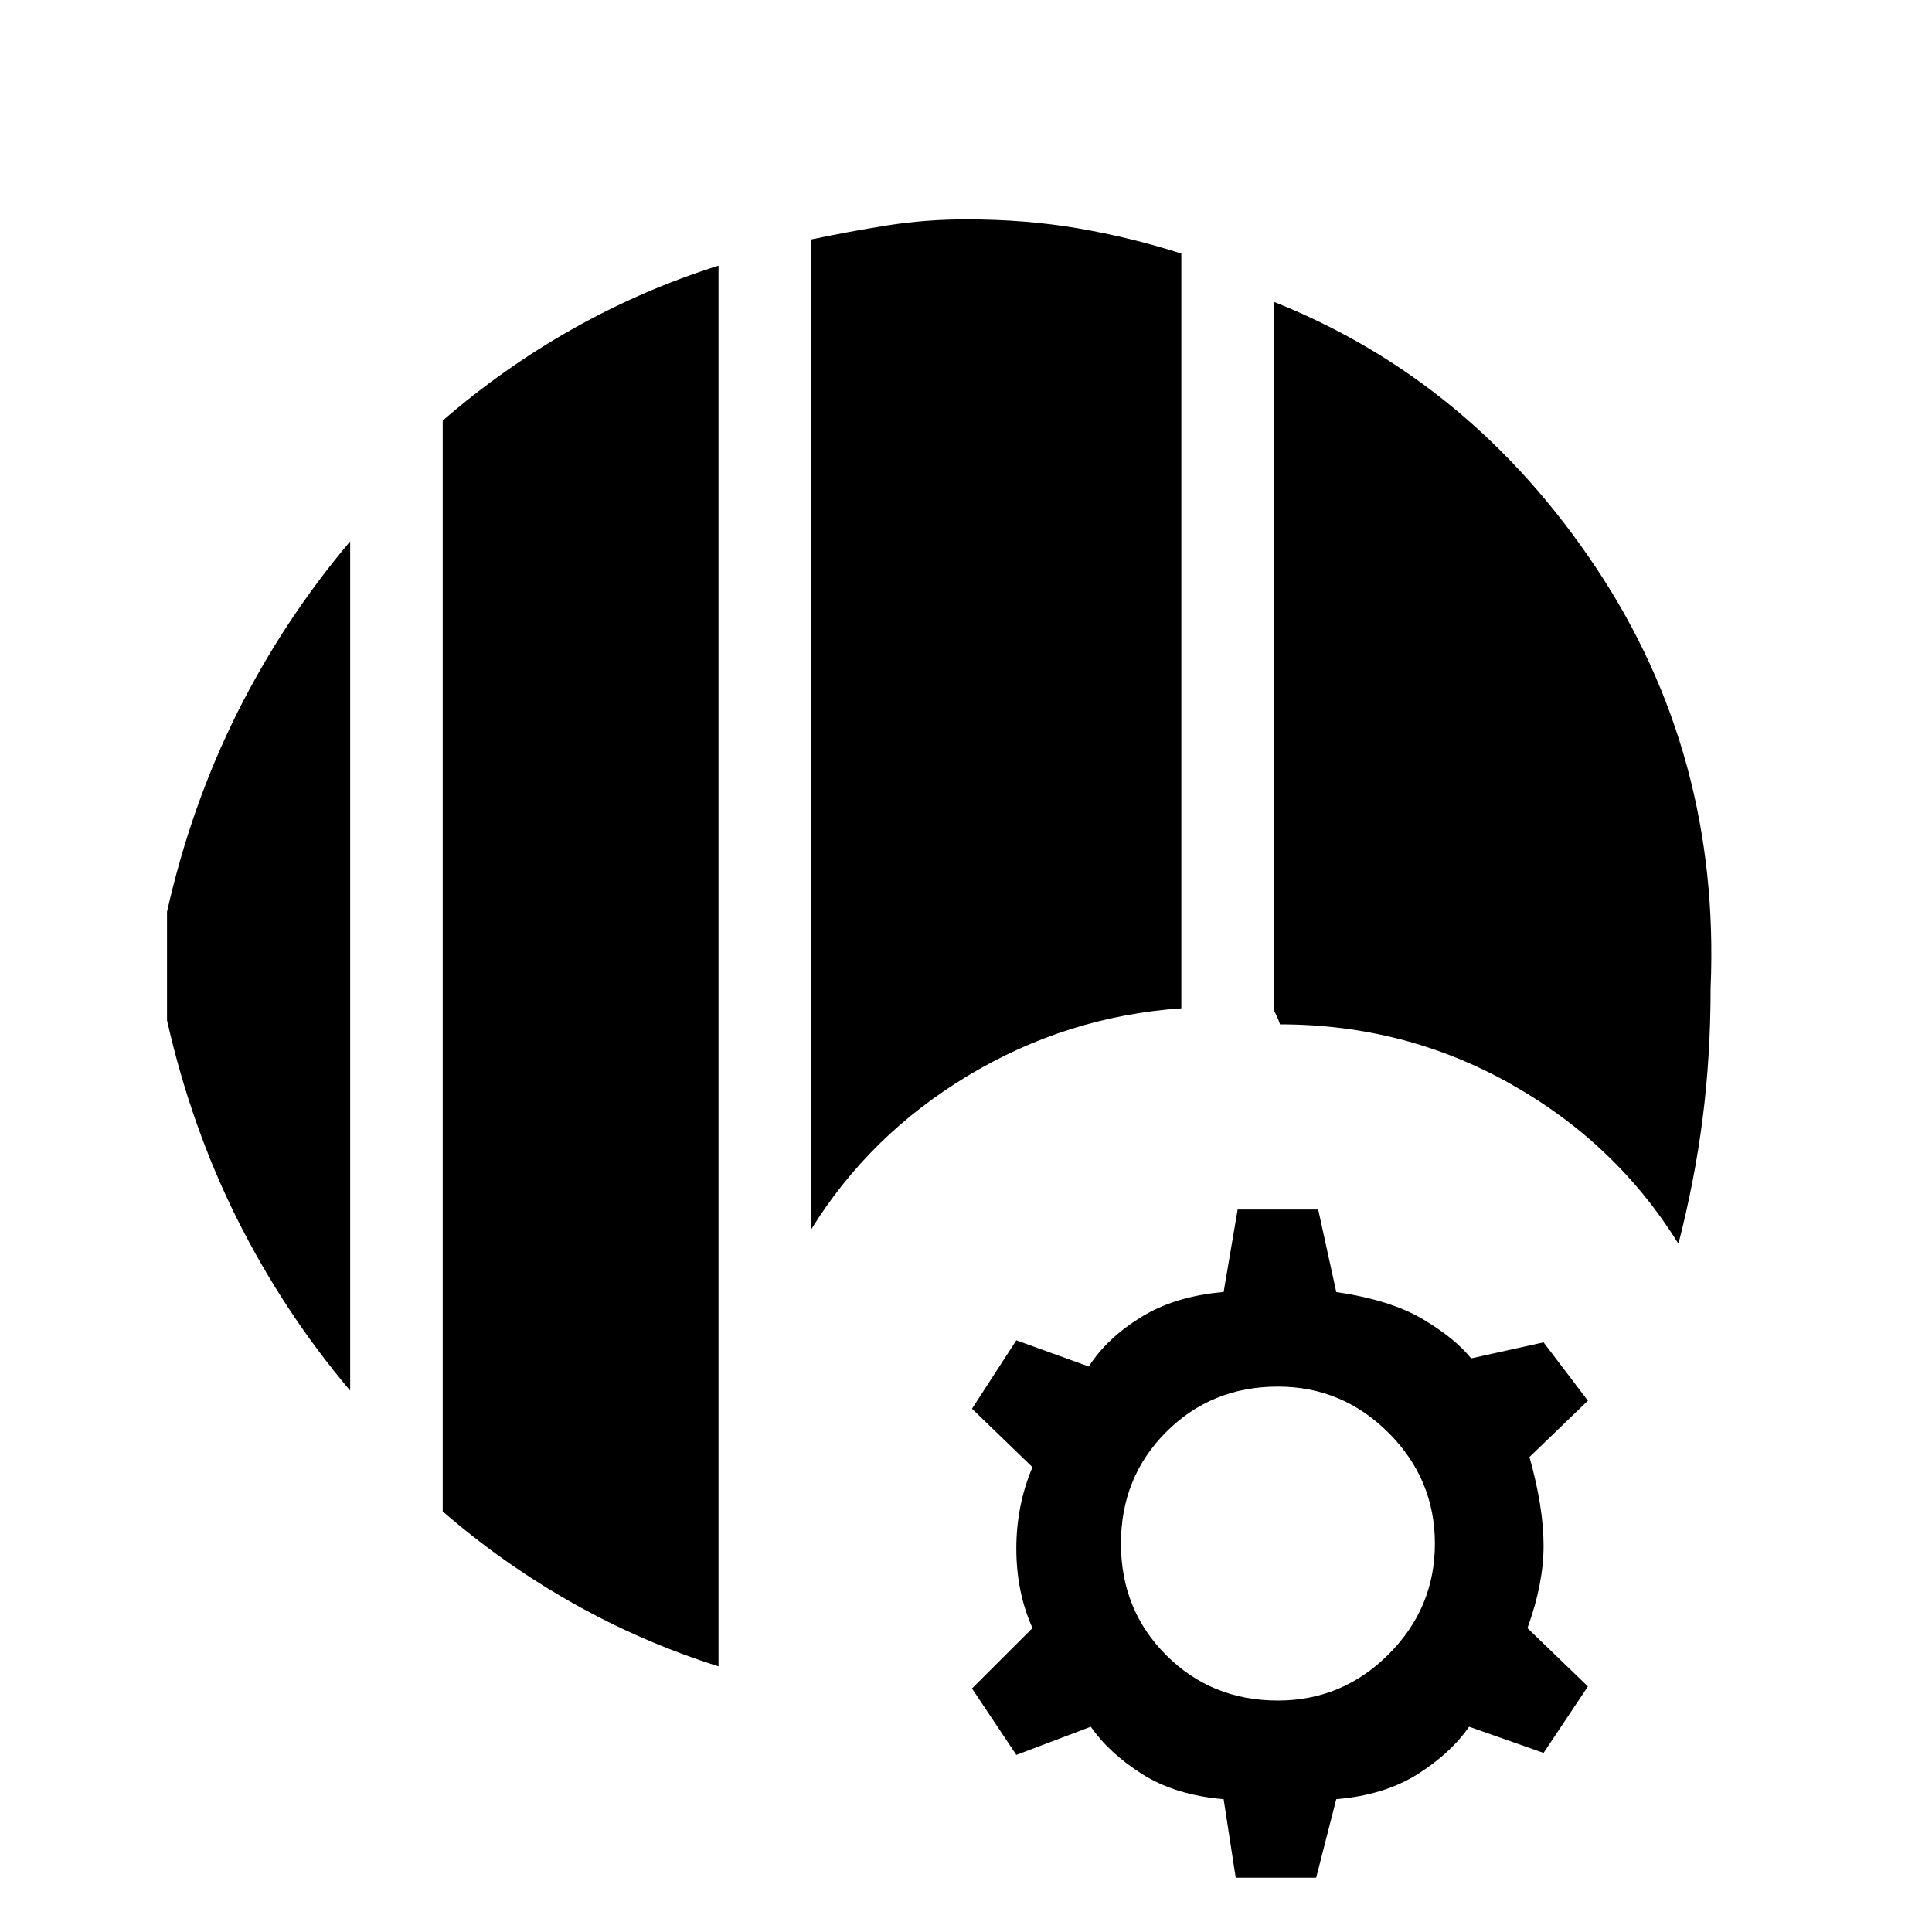 <svg xmlns="http://www.w3.org/2000/svg" height="20" width="20"><path d="M7.438 17.25q-.792-.25-1.511-.656-.719-.406-1.344-.948V4.354q.625-.542 1.344-.948Q6.646 3 7.438 2.75Zm-3.813-2.854q-.687-.813-1.167-1.771-.479-.958-.729-2.063V9.438q.25-1.105.729-2.063.48-.958 1.167-1.771Zm4.771-1.667V2.479q.396-.083.792-.146.395-.062.812-.062.625 0 1.167.094.541.093 1.062.26v7.813q-1.187.083-2.208.697Q9 11.75 8.396 12.729Zm8.979.146q-.646-1.042-1.74-1.656-1.093-.615-2.385-.615l-.01-.031q-.011-.031-.052-.115V3.125q2.041.813 3.333 2.75 1.291 1.937 1.187 4.354 0 .709-.083 1.354-.083.646-.25 1.292Zm-4.583 6.563-.125-.813q-.5-.042-.844-.26-.344-.219-.531-.49l-.771.292-.459-.688.626-.625q-.167-.375-.167-.823 0-.448.167-.843l-.626-.605.459-.708.75.271q.187-.292.541-.511.355-.218.855-.26l.145-.854h.834l.187.854q.563.083.896.281.333.198.5.406l.75-.166.459.604-.605.583q.146.521.146.917t-.167.854l.626.604-.459.688-.771-.271q-.187.271-.531.49-.344.218-.844.26l-.208.813Zm.437-1.834q.667 0 1.146-.479.479-.479.479-1.146 0-.667-.479-1.146-.479-.479-1.146-.479-.687 0-1.156.469-.469.469-.469 1.156 0 .688.469 1.156.469.469 1.156.469Z"/></svg>